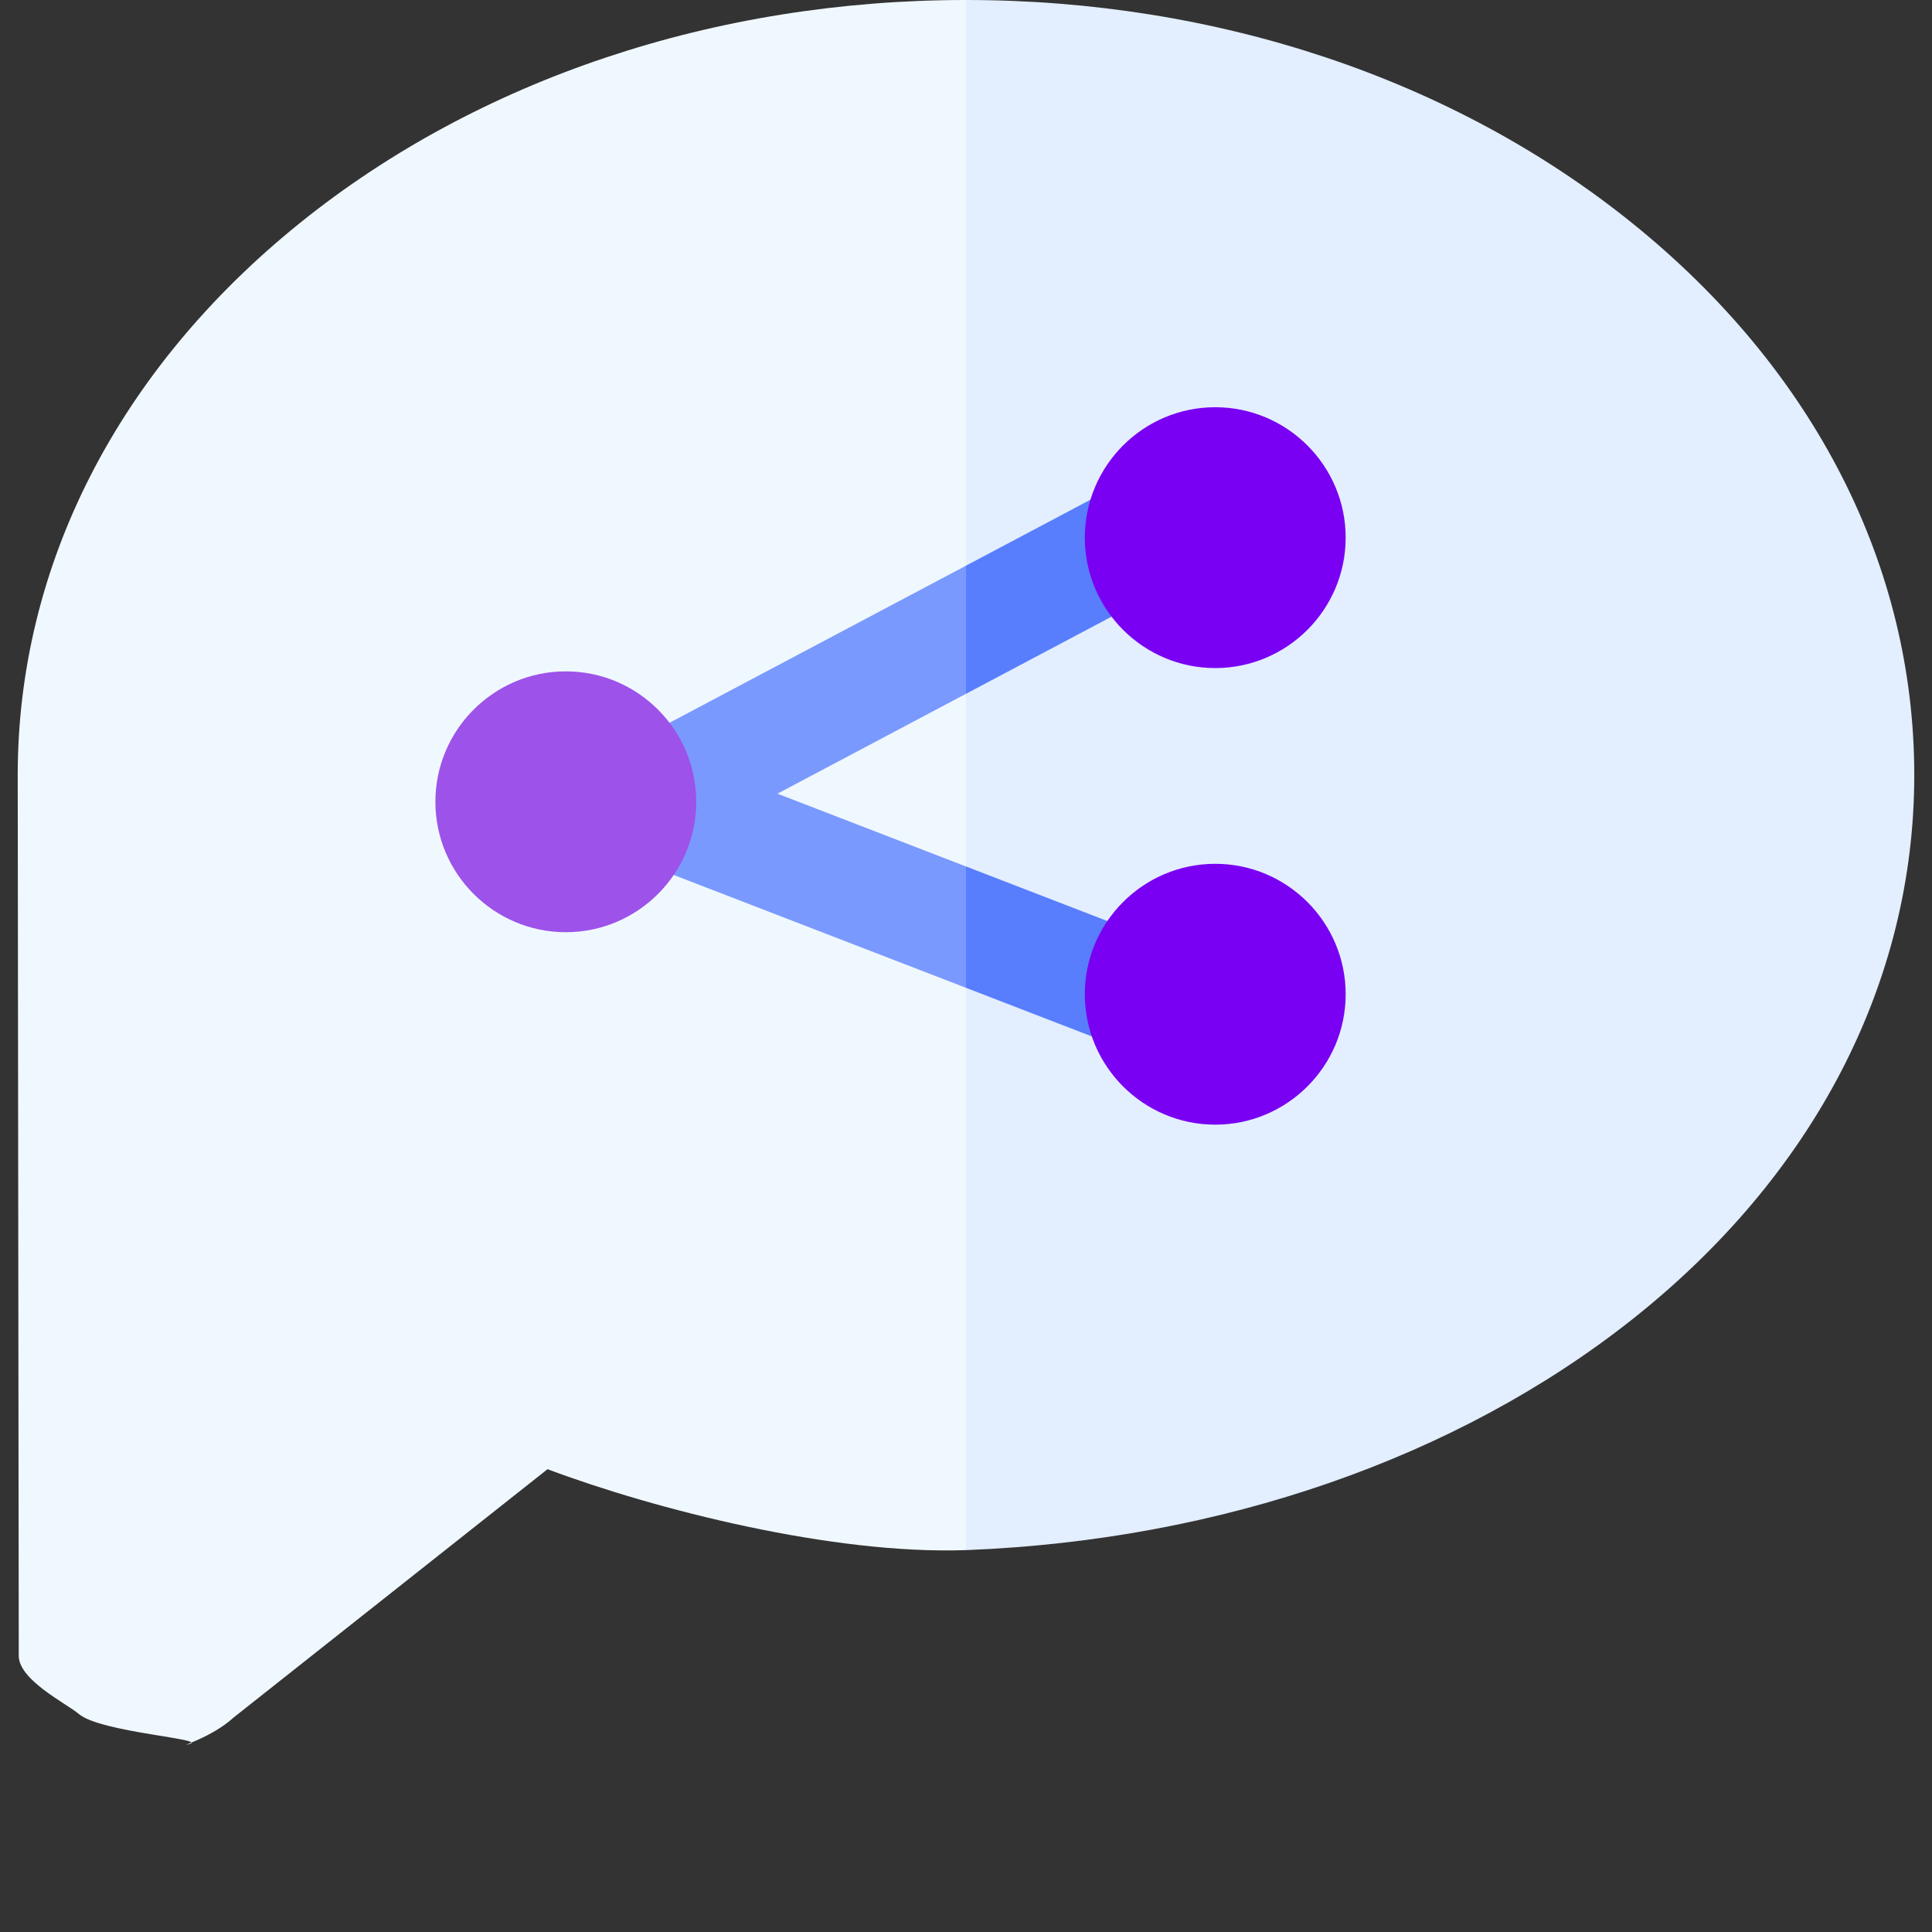 <?xml version="1.0" encoding="utf-8"?>
<svg viewBox="0 0 512 512" xmlns="http://www.w3.org/2000/svg">
  <rect x="0" y="0" width="512" height="512" fill="#333333" stroke="none"/>
  <g>
    <path d="M 79.497 59.084 C 31.262 97.948 4.697 149.908 4.697 205.392 L 4.971 438.792 C 4.968 445.26 17.582 451.418 20.904 454.232 C 26.735 459.172 55.832 460.854 50.013 462.253 C 47.014 462.974 56.174 460.432 61.875 455.187 L 145.099 389.351 C 173.627 400.06 220.765 412.054 256 410.79 L 296 209.485 L 256 0 C 189.469 0 126.786 20.983 79.497 59.084 Z" fill="#f0f8ff"/>
    <path d="m432.503 59.084c-47.289-38.101-109.972-59.084-176.503-59.084v410.79c.201-.007.406-.009.606-.017 67.003-2.709 129.417-24.359 175.744-60.96 48.334-38.187 74.952-89.476 74.952-144.42.001-55.484-26.563-107.444-74.799-146.309z" fill="#e3eeff"/>
    <path d="m206.036 210.334 49.964-26.475 10-15.825-10-18.127-93.075 49.319c-5.191 2.751-8.299 8.28-7.95 14.145s4.09 10.987 9.571 13.103l91.454 35.308 10-16.107-10-16.052z" style="fill: rgb(122, 153, 255);"/>
    <path d="m309.075 155.736c7.32-3.879 10.109-12.958 6.23-20.278s-12.959-10.11-20.277-6.231l-39.028 20.681v33.952z" style="fill: rgb(88, 126, 253);"/>
    <path d="m307.454 249.488-51.454-19.865v32.158l40.649 15.693c1.776.686 3.603 1.01 5.399 1.01 6.019 0 11.698-3.65 13.996-9.602 2.985-7.727-.861-16.41-8.59-19.394z" style="fill: rgb(88, 126, 253);"/>
    <g>
      <path d="m322.052 177.045c-19.059 0-34.563-15.505-34.563-34.563s15.505-34.563 34.563-34.563 34.563 15.505 34.563 34.563-15.504 34.563-34.563 34.563z" style="fill: rgb(121, 0, 242);"/>
    </g>
    <g>
      <path d="m322.052 298.045c-19.059 0-34.563-15.505-34.563-34.563s15.505-34.563 34.563-34.563 34.563 15.505 34.563 34.563-15.504 34.563-34.563 34.563z" style="fill: rgb(121, 0, 242);"/>
    </g>
    <g>
      <path d="m149.948 247.045c-19.059 0-34.563-15.505-34.563-34.563s15.505-34.563 34.563-34.563 34.563 15.505 34.563 34.563-15.504 34.563-34.563 34.563z" style="fill: rgb(157, 82, 233);"/>
    </g>
  </g>
</svg>